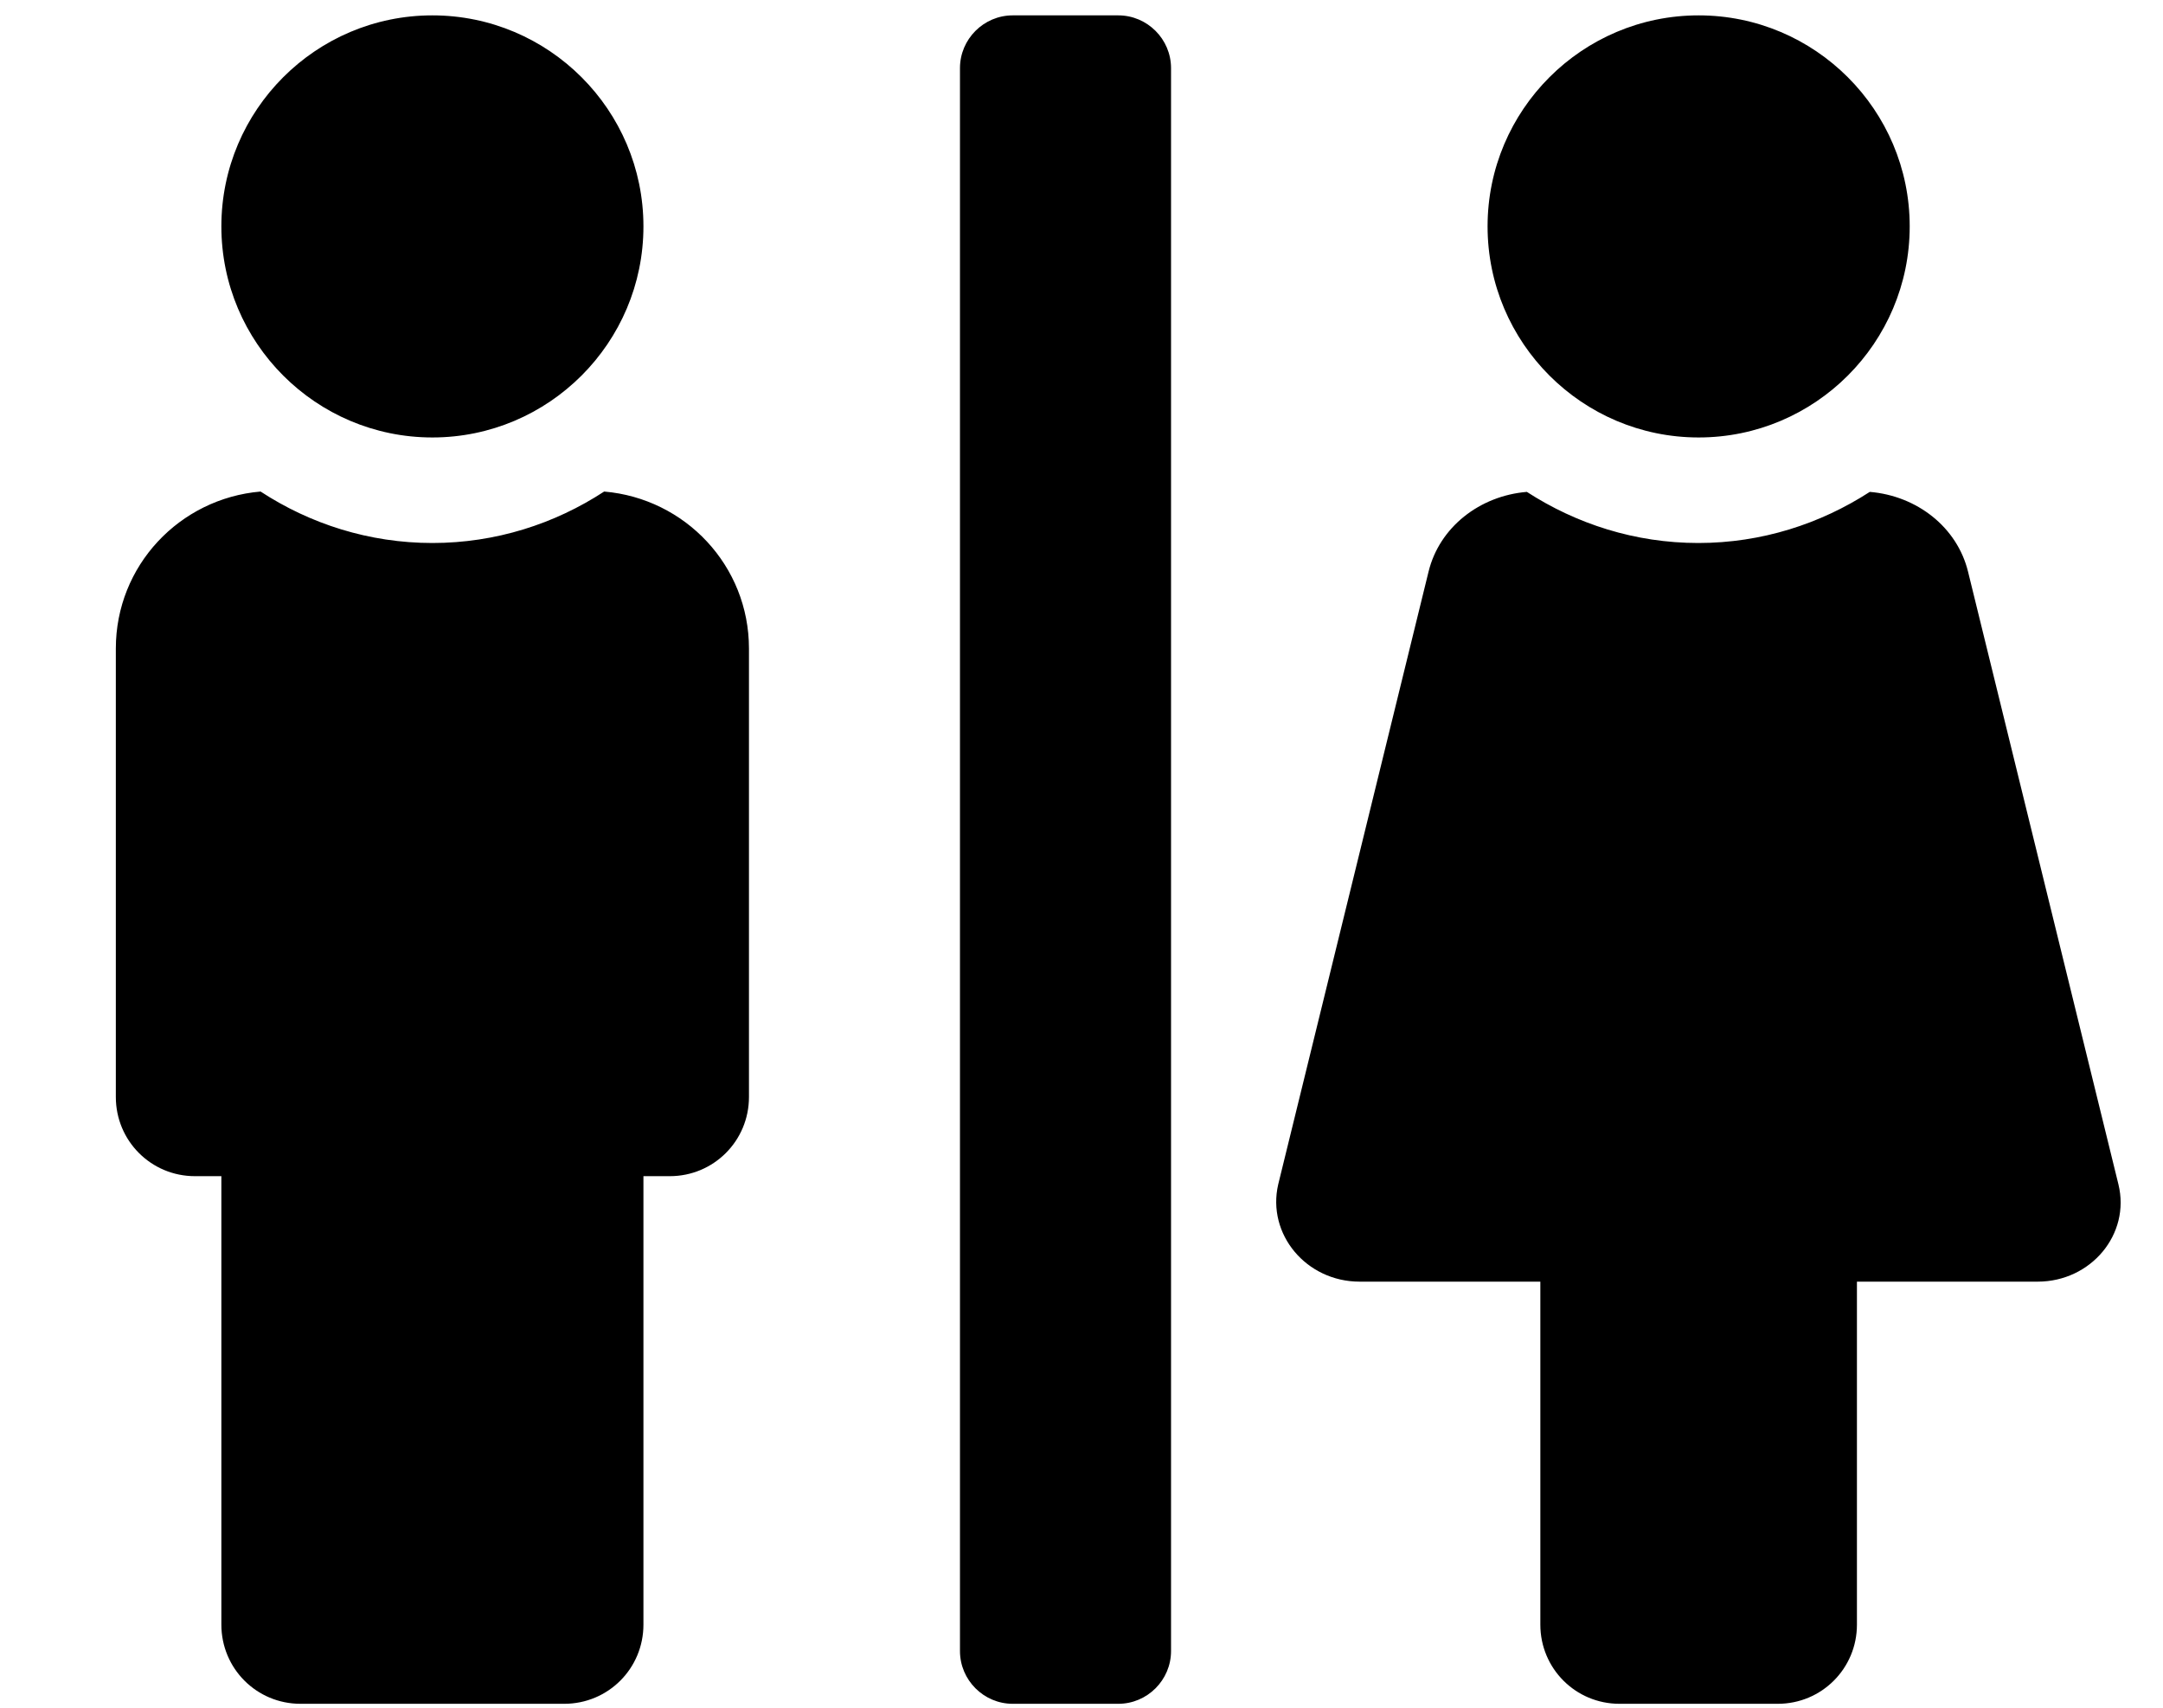 <svg width="38" height="30" viewBox="0 0 38 30" fill="none" xmlns="http://www.w3.org/2000/svg">
<g clip-path="url(#clip0_201_4567)">
<path d="M7.596 7.685C9.641 7.685 11.304 6.022 11.304 3.977C11.304 1.932 9.641 0.27 7.596 0.27C5.551 0.27 3.889 1.932 3.889 3.977C3.889 6.022 5.551 7.685 7.596 7.685ZM29.842 7.685C31.887 7.685 33.55 6.022 33.55 3.977C33.55 1.932 31.887 0.27 29.842 0.27C27.797 0.27 26.134 1.932 26.134 3.977C26.134 6.022 27.797 7.685 29.842 7.685ZM37.217 20.806L34.575 10.043C34.384 9.261 33.677 8.71 32.849 8.641C31.98 9.203 30.948 9.539 29.836 9.539C28.724 9.539 27.693 9.203 26.824 8.641C25.995 8.71 25.288 9.261 25.097 10.043L22.456 20.806C22.253 21.681 22.948 22.515 23.887 22.515H27.061V28.54C27.061 29.311 27.681 29.931 28.451 29.931H31.232C32.003 29.931 32.623 29.311 32.623 28.54V22.515H35.797C36.736 22.515 37.431 21.681 37.217 20.806ZM19.646 0.27H17.792C17.282 0.27 16.865 0.687 16.865 1.197V29.004C16.865 29.514 17.282 29.931 17.792 29.931H19.646C20.156 29.931 20.573 29.514 20.573 29.004V1.197C20.573 0.687 20.156 0.27 19.646 0.27ZM10.614 8.635C9.745 9.203 8.708 9.539 7.596 9.539C6.484 9.539 5.447 9.203 4.578 8.635C3.153 8.757 2.035 9.939 2.035 11.393V19.271C2.035 20.042 2.655 20.662 3.425 20.662H3.889V28.54C3.889 29.311 4.508 29.931 5.279 29.931H9.913C10.684 29.931 11.304 29.311 11.304 28.54V20.662H11.767C12.538 20.662 13.158 20.042 13.158 19.271V11.393C13.158 9.939 12.04 8.757 10.614 8.635Z" fill="black"/>
</g>
<defs>
<clipPath id="clip0_201_4567">
<rect width="37.076" height="29.661" fill="white" transform="translate(0.18 0.27)"/>
</clipPath>
</defs>
</svg>
